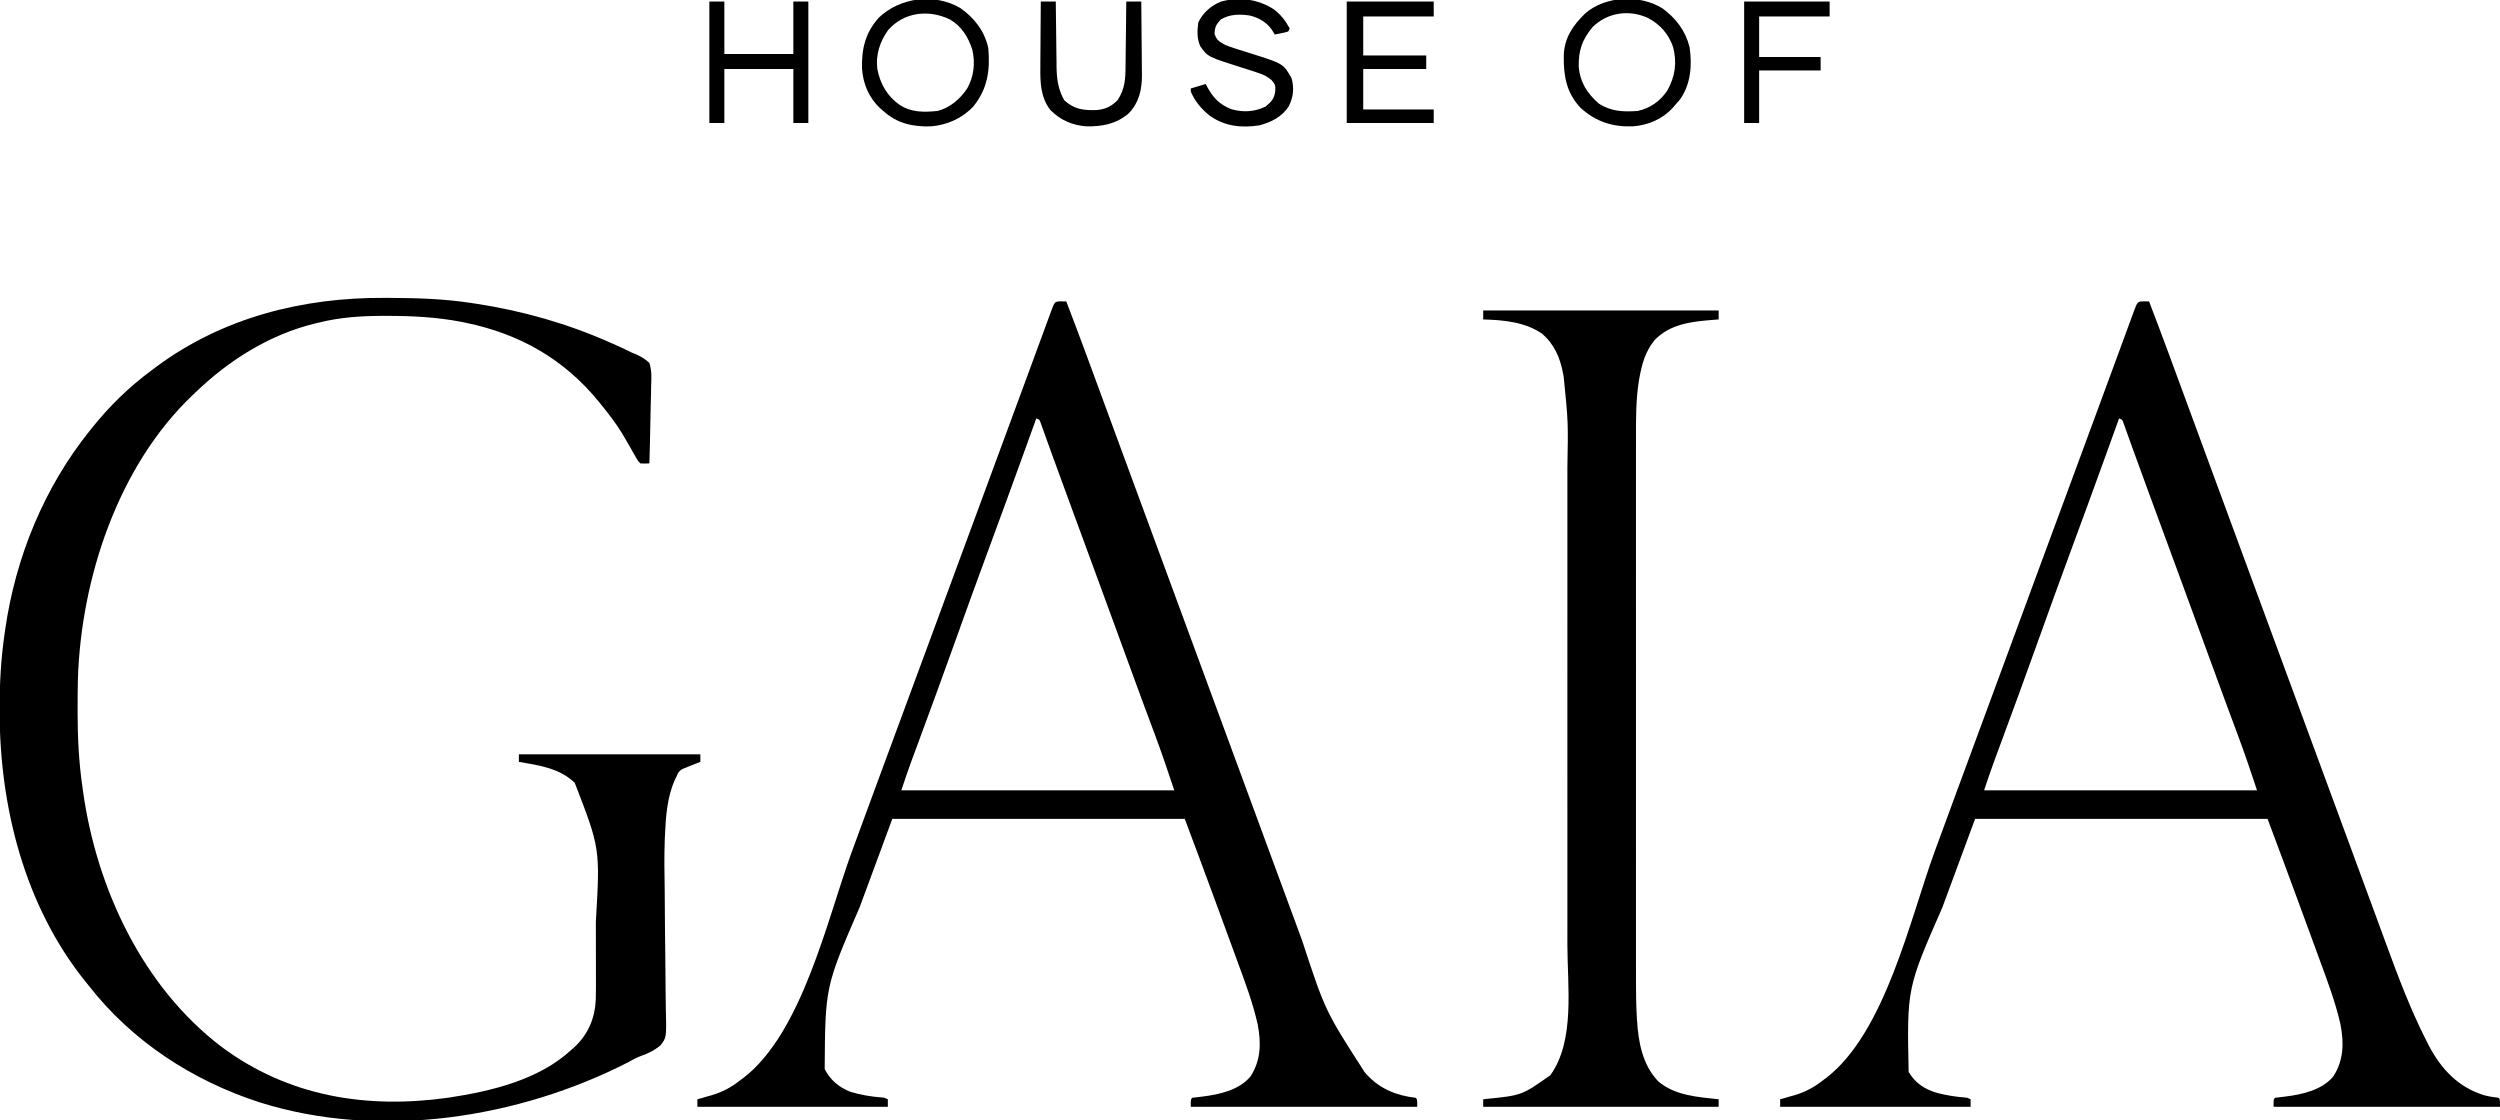 <?xml version="1.0" encoding="UTF-8"?>
<svg version="1.1" xmlns="http://www.w3.org/2000/svg" width="1667" height="747">
<path d="M0 0 C1.18 0.004 2.359 0.009 3.574 0.013 C21.674 0.091 39.456 0.642 57.375 3.375 C58.529 3.547 59.683 3.718 60.872 3.895 C92.001 8.66 121.806 17.139 150.562 29.938 C151.756 30.467 152.95 30.997 154.179 31.543 C160.715 34.514 160.715 34.514 162.339 35.36 C164.513 36.478 164.513 36.478 167.423 37.597 C170.941 39.221 173.561 40.701 176.375 43.375 C178.041 48.492 177.781 53.416 177.547 58.715 C177.524 60.207 177.507 61.699 177.495 63.191 C177.45 67.101 177.332 71.006 177.199 74.914 C177.076 78.909 177.021 82.904 176.961 86.9 C176.833 94.728 176.628 102.551 176.375 110.375 C173.486 110.491 173.486 110.491 170.375 110.375 C168.599 108.518 168.599 108.518 167.148 105.906 C166.323 104.472 166.323 104.472 165.48 103.01 C164.909 101.975 164.338 100.941 163.75 99.875 C162.517 97.748 161.277 95.624 160.031 93.504 C159.416 92.456 158.801 91.408 158.168 90.329 C154.096 83.621 149.304 77.468 144.375 71.375 C143.883 70.763 143.391 70.152 142.884 69.521 C119.633 40.87 89.917 24.001 53.812 16.562 C52.398 16.27 52.398 16.27 50.955 15.971 C34.496 12.826 17.847 11.963 1.125 12 C0.237 12 -0.651 12 -1.565 12.001 C-15.901 12.035 -29.65 12.951 -43.625 16.375 C-44.757 16.64 -44.757 16.64 -45.912 16.91 C-76.766 24.327 -104.012 41.502 -126.625 63.375 C-127.12 63.844 -127.614 64.312 -128.124 64.795 C-177.899 112.014 -202.675 187.284 -204.694 254.662 C-204.837 261.066 -204.87 267.47 -204.875 273.875 C-204.877 275.366 -204.877 275.366 -204.878 276.887 C-204.867 293.581 -204.036 309.836 -201.625 326.375 C-201.491 327.348 -201.357 328.322 -201.219 329.325 C-192.16 393.793 -161.599 459.313 -108.938 499.375 C-64.188 532.687 -11.976 540.955 42.406 533.309 C70.855 529.007 102.687 521.496 124.375 501.375 C125.014 500.814 125.654 500.254 126.312 499.676 C135.567 491.119 140.092 480.332 140.646 467.807 C140.792 462.305 140.766 456.804 140.738 451.301 C140.738 449.248 140.738 447.195 140.74 445.142 C140.74 440.846 140.729 436.551 140.711 432.255 C140.689 426.824 140.688 421.394 140.694 415.963 C143.544 367.078 143.544 367.078 126.598 323.324 C116.331 313.519 102.813 311.703 89.375 309.375 C89.375 307.725 89.375 306.075 89.375 304.375 C129.305 304.375 169.235 304.375 210.375 304.375 C210.375 306.025 210.375 307.675 210.375 309.375 C209.7 309.641 209.024 309.906 208.328 310.18 C206.99 310.709 206.99 310.709 205.625 311.25 C204.743 311.598 203.862 311.946 202.953 312.305 C201.677 312.834 201.677 312.834 200.375 313.375 C199.648 313.666 198.921 313.958 198.172 314.258 C195.894 315.674 195.381 316.916 194.375 319.375 C194.057 320.005 193.738 320.636 193.41 321.285 C188.245 332.714 187.324 345.79 186.775 358.181 C186.713 359.585 186.713 359.585 186.649 361.018 C186.204 372.59 186.431 384.155 186.604 395.73 C186.711 403.411 186.735 411.093 186.772 418.775 C186.811 426.85 186.878 434.922 187.03 442.996 C187.151 449.475 187.212 455.951 187.203 462.431 C187.2 465.841 187.227 469.246 187.327 472.655 C187.854 493.26 187.854 493.26 183.706 498.472 C179.701 501.864 175.301 503.904 170.383 505.642 C167.722 506.613 165.334 507.955 162.887 509.371 C89.198 547.241 -3.615 561.634 -83.625 536.375 C-128.171 521.987 -168.76 495.571 -197.625 458.375 C-198.388 457.44 -199.151 456.506 -199.938 455.543 C-240.255 405.211 -256.828 339.39 -256.875 275.875 C-256.876 274.928 -256.877 273.982 -256.878 273.007 C-256.866 256.606 -255.979 240.625 -253.625 224.375 C-253.486 223.377 -253.347 222.38 -253.203 221.352 C-246.273 173.028 -227.265 126.454 -196.625 88.375 C-196.212 87.858 -195.799 87.34 -195.374 86.807 C-183.73 72.312 -170.612 59.378 -155.625 48.375 C-154.496 47.527 -153.367 46.68 -152.238 45.832 C-107.986 13.018 -54.474 -0.38 0 0 Z " fill="#000000" transform="translate(256.625,198.625)"/>
<path d="M0 0 C1.134 0.021 2.269 0.041 3.438 0.062 C12.096 22.597 20.411 45.256 28.718 67.922 C33.38 80.641 38.065 93.352 42.75 106.062 C43.636 108.466 44.522 110.87 45.408 113.274 C47.193 118.119 48.979 122.964 50.764 127.809 C54.72 138.541 58.674 149.275 62.628 160.008 C64.814 165.943 67.001 171.878 69.188 177.812 C70.063 180.187 70.938 182.562 71.812 184.938 C72.246 186.113 72.679 187.289 73.125 188.5 C88.438 230.062 103.75 271.625 119.062 313.188 C119.496 314.363 119.929 315.539 120.375 316.75 C121.25 319.126 122.126 321.502 123.001 323.878 C125.182 329.798 127.364 335.719 129.545 341.639 C136.66 360.95 136.66 360.95 140.191 370.542 C140.42 371.164 140.65 371.786 140.886 372.427 C142.04 375.563 143.194 378.699 144.349 381.835 C147.873 391.406 151.401 400.976 154.931 410.546 C157.084 416.384 159.23 422.224 161.367 428.067 C169.504 450.321 177.811 472.438 188.625 493.562 C189.088 494.476 189.551 495.39 190.028 496.331 C198.305 512.035 209.54 523.912 226.586 529.285 C229.883 530.184 233.047 530.686 236.438 531.062 C237.438 532.062 237.438 532.062 237.438 537.062 C187.607 537.062 137.778 537.062 86.438 537.062 C86.438 532.062 86.438 532.062 87.438 531.062 C89.704 530.76 91.976 530.496 94.25 530.25 C105.518 528.859 118.781 525.951 126.32 516.77 C133.307 505.884 133.423 494.474 131.049 482.025 C127.605 466.847 122.053 452.325 116.688 437.75 C115.752 435.193 114.819 432.636 113.886 430.079 C111.083 422.402 108.261 414.732 105.438 407.062 C104.589 404.756 103.741 402.449 102.893 400.142 C99.276 390.306 95.649 380.474 92.004 370.648 C91.73 369.909 91.455 369.17 91.173 368.408 C88.28 360.619 85.355 352.842 82.438 345.062 C18.087 345.062 -46.263 345.062 -112.562 345.062 C-118.172 360.243 -123.782 375.423 -129.562 391.062 C-131.161 395.385 -132.759 399.707 -134.406 404.16 C-158.014 458.036 -158.014 458.036 -156.887 513.762 C-152.466 521.443 -145.872 525.544 -137.516 527.934 C-131.529 529.402 -125.639 530.429 -119.488 530.852 C-117.562 531.062 -117.562 531.062 -115.562 532.062 C-115.562 533.712 -115.562 535.362 -115.562 537.062 C-157.472 537.062 -199.382 537.062 -242.562 537.062 C-242.562 535.413 -242.562 533.763 -242.562 532.062 C-241.655 531.815 -240.748 531.567 -239.812 531.312 C-238.395 530.897 -236.979 530.48 -235.562 530.062 C-234.643 529.806 -233.724 529.549 -232.777 529.285 C-225.302 527.038 -219.666 523.894 -213.562 519.062 C-212.961 518.624 -212.359 518.186 -211.738 517.734 C-172.433 487.317 -155.901 411.645 -139.672 367.287 C-135.18 355.01 -130.662 342.743 -126.14 330.477 C-124.812 326.875 -123.485 323.272 -122.158 319.669 C-116.462 304.208 -110.755 288.751 -105.04 273.297 C-99.035 257.057 -93.046 240.811 -87.062 224.562 C-80.655 207.163 -74.242 189.766 -67.812 172.375 C-67.468 171.442 -67.123 170.509 -66.767 169.548 C-64.026 162.132 -61.284 154.717 -58.542 147.302 C-56.131 140.785 -53.722 134.267 -51.312 127.75 C-50.968 126.818 -50.623 125.886 -50.268 124.926 C-44.637 109.691 -39.02 94.452 -33.406 79.211 C-32.073 75.59 -30.739 71.969 -29.404 68.348 C-28.525 65.961 -27.645 63.574 -26.766 61.188 C-26.333 60.014 -25.901 58.84 -25.455 57.63 C-22.876 50.63 -20.3 43.629 -17.726 36.627 C-16.132 32.292 -14.536 27.957 -12.939 23.623 C-12.192 21.594 -11.446 19.565 -10.701 17.535 C-9.684 14.762 -8.663 11.99 -7.641 9.219 C-7.341 8.399 -7.041 7.579 -6.732 6.734 C-4.269 0.075 -4.269 0.075 0 0 Z M-16.562 78.062 C-16.779 78.663 -16.995 79.263 -17.218 79.881 C-20.059 87.755 -22.904 95.628 -25.75 103.5 C-26.102 104.474 -26.102 104.474 -26.462 105.468 C-33.549 125.068 -40.708 144.64 -47.938 164.188 C-55.92 185.774 -63.744 207.413 -71.501 229.08 C-79.505 251.436 -87.656 273.733 -95.914 295.996 C-96.542 297.691 -96.542 297.691 -97.182 299.42 C-97.951 301.496 -98.722 303.571 -99.495 305.646 C-102.002 312.415 -104.277 319.205 -106.562 326.062 C-46.502 326.062 13.557 326.062 75.438 326.062 C71.348 313.794 67.273 301.607 62.744 289.507 C60.544 283.617 58.355 277.723 56.168 271.828 C55.781 270.786 55.394 269.744 54.995 268.671 C50.62 256.88 46.309 245.065 42 233.25 C40.399 228.862 38.797 224.474 37.195 220.086 C36.8 219.002 36.404 217.918 35.996 216.801 C31.804 205.32 27.591 193.847 23.375 182.375 C22.824 180.877 22.824 180.877 22.263 179.349 C20.409 174.306 18.556 169.265 16.702 164.223 C13.97 156.791 11.239 149.36 8.509 141.928 C6.584 136.687 4.658 131.446 2.73 126.206 C-0.559 117.264 -3.838 108.32 -7.066 99.355 C-7.83 97.243 -8.594 95.13 -9.358 93.017 C-10.042 91.121 -10.717 89.221 -11.392 87.322 C-11.987 85.677 -11.987 85.677 -12.594 84 C-12.93 83.06 -13.265 82.121 -13.611 81.152 C-14.375 78.894 -14.375 78.894 -16.562 78.062 Z " fill="#000000" transform="translate(1429.562,200.938)"/>
<path d="M0 0 C1.134 0.021 2.269 0.041 3.438 0.062 C12.096 22.597 20.411 45.256 28.718 67.922 C33.38 80.641 38.065 93.352 42.75 106.062 C43.636 108.466 44.522 110.87 45.408 113.274 C47.193 118.119 48.979 122.964 50.764 127.809 C54.72 138.541 58.674 149.275 62.628 160.008 C64.814 165.943 67.001 171.878 69.188 177.812 C70.063 180.187 70.938 182.562 71.812 184.938 C72.246 186.113 72.679 187.289 73.125 188.5 C88.438 230.062 103.75 271.625 119.062 313.188 C119.496 314.363 119.929 315.539 120.375 316.75 C121.25 319.126 122.126 321.501 123.001 323.877 C125.183 329.802 127.366 335.726 129.549 341.65 C134.003 353.735 138.453 365.822 142.898 377.91 C147.677 390.902 152.465 403.891 157.261 416.877 C158.392 419.94 159.522 423.003 160.651 426.067 C176.077 473.121 176.077 473.121 202.438 514.062 C203.02 514.711 203.603 515.359 204.203 516.027 C212.878 525.268 223.934 529.673 236.438 531.062 C237.438 532.062 237.438 532.062 237.438 537.062 C187.607 537.062 137.778 537.062 86.438 537.062 C86.438 532.062 86.438 532.062 87.438 531.062 C89.704 530.76 91.976 530.496 94.25 530.25 C105.518 528.859 118.781 525.951 126.32 516.77 C133.308 505.884 133.417 494.483 131.052 482.033 C127.727 467.333 122.397 453.254 117.196 439.141 C116.014 435.929 114.842 432.714 113.669 429.499 C111.356 423.164 109.031 416.833 106.703 410.503 C105.208 406.438 103.717 402.37 102.227 398.303 C95.713 380.525 89.086 362.791 82.438 345.062 C18.087 345.062 -46.263 345.062 -112.562 345.062 C-118.172 360.243 -123.782 375.423 -129.562 391.062 C-131.161 395.385 -132.759 399.707 -134.406 404.16 C-157.298 457.006 -157.298 457.006 -157.66 511.887 C-153.969 519.203 -148.11 524.059 -140.562 527.062 C-133.639 529.139 -126.694 530.356 -119.488 530.852 C-117.562 531.062 -117.562 531.062 -115.562 532.062 C-115.562 533.712 -115.562 535.362 -115.562 537.062 C-157.472 537.062 -199.382 537.062 -242.562 537.062 C-242.562 535.413 -242.562 533.763 -242.562 532.062 C-241.655 531.815 -240.748 531.567 -239.812 531.312 C-238.395 530.897 -236.979 530.48 -235.562 530.062 C-234.643 529.806 -233.724 529.549 -232.777 529.285 C-225.302 527.038 -219.666 523.894 -213.562 519.062 C-212.961 518.624 -212.359 518.186 -211.738 517.734 C-172.433 487.317 -155.901 411.645 -139.672 367.287 C-135.18 355.009 -130.662 342.741 -126.139 330.474 C-124.815 326.881 -123.49 323.287 -122.167 319.693 C-113.643 296.556 -105.094 273.428 -96.542 250.302 C-94.131 243.785 -91.722 237.267 -89.312 230.75 C-88.796 229.352 -88.796 229.352 -88.268 227.926 C-81.736 210.252 -75.222 192.572 -68.71 174.89 C-62.498 158.023 -56.276 141.159 -50.041 124.3 C-44.486 109.278 -38.945 94.252 -33.411 79.222 C-32.075 75.597 -30.739 71.971 -29.403 68.346 C-28.524 65.96 -27.645 63.574 -26.766 61.188 C-26.333 60.014 -25.901 58.84 -25.455 57.63 C-22.876 50.63 -20.3 43.629 -17.726 36.627 C-16.132 32.292 -14.536 27.957 -12.939 23.623 C-12.192 21.594 -11.446 19.565 -10.701 17.535 C-9.684 14.762 -8.663 11.99 -7.641 9.219 C-7.341 8.399 -7.041 7.579 -6.732 6.734 C-4.269 0.075 -4.269 0.075 0 0 Z M-16.562 78.062 C-16.779 78.663 -16.995 79.263 -17.218 79.881 C-20.059 87.755 -22.904 95.628 -25.75 103.5 C-26.102 104.474 -26.102 104.474 -26.462 105.468 C-33.549 125.068 -40.708 144.64 -47.938 164.188 C-55.92 185.774 -63.744 207.413 -71.501 229.08 C-79.505 251.436 -87.656 273.733 -95.914 295.996 C-96.542 297.691 -96.542 297.691 -97.182 299.42 C-97.951 301.496 -98.722 303.571 -99.495 305.646 C-102.002 312.415 -104.277 319.205 -106.562 326.062 C-46.502 326.062 13.557 326.062 75.438 326.062 C71.348 313.794 67.273 301.607 62.744 289.507 C60.544 283.617 58.355 277.723 56.168 271.828 C55.781 270.786 55.394 269.744 54.995 268.671 C50.62 256.88 46.309 245.065 42 233.25 C40.399 228.862 38.797 224.474 37.195 220.086 C36.8 219.002 36.404 217.918 35.996 216.801 C31.804 205.32 27.591 193.847 23.375 182.375 C22.824 180.877 22.824 180.877 22.263 179.349 C20.409 174.306 18.556 169.265 16.702 164.223 C13.97 156.791 11.239 149.36 8.509 141.928 C6.584 136.687 4.658 131.446 2.73 126.206 C-0.559 117.264 -3.838 108.32 -7.066 99.355 C-7.83 97.243 -8.594 95.13 -9.358 93.017 C-10.042 91.121 -10.717 89.221 -11.392 87.322 C-11.987 85.677 -11.987 85.677 -12.594 84 C-12.93 83.06 -13.265 82.121 -13.611 81.152 C-14.375 78.894 -14.375 78.894 -16.562 78.062 Z " fill="#000000" transform="translate(707.562,200.938)"/>
<path d="M0 0 C51.81 0 103.62 0 157 0 C157 1.98 157 3.96 157 6 C155.695 6.098 154.391 6.196 153.047 6.297 C138.826 7.468 124.688 8.981 114.254 19.812 C108.402 27.051 105.983 35.08 104.312 44.125 C104.133 45.081 104.133 45.081 103.95 46.056 C101.764 59.117 101.852 72.524 101.873 85.729 C101.872 87.352 101.87 88.975 101.868 90.598 C101.864 95.01 101.866 99.421 101.869 103.833 C101.872 108.61 101.868 113.386 101.865 118.163 C101.861 127.502 101.862 136.84 101.865 146.179 C101.867 153.774 101.867 161.369 101.866 168.964 C101.866 170.589 101.866 170.589 101.866 172.247 C101.865 174.449 101.865 176.651 101.865 178.853 C101.862 199.469 101.865 220.085 101.871 240.702 C101.875 258.364 101.874 276.026 101.87 293.689 C101.864 314.233 101.862 334.777 101.865 355.321 C101.866 357.515 101.866 359.709 101.866 361.903 C101.866 362.982 101.866 364.061 101.867 365.173 C101.868 372.752 101.866 380.331 101.864 387.91 C101.861 397.156 101.862 406.401 101.867 415.647 C101.87 420.358 101.871 425.069 101.867 429.78 C101.864 434.104 101.866 438.427 101.871 442.751 C101.872 444.304 101.872 445.857 101.869 447.41 C101.858 455.298 101.989 463.157 102.43 471.034 C102.466 471.71 102.503 472.387 102.541 473.083 C103.455 487.818 106.173 503.137 116.777 514.098 C127.795 523.528 143.164 524.508 157 526 C157 527.65 157 529.3 157 531 C105.19 531 53.38 531 0 531 C0 529.35 0 527.7 0 526 C0.905 525.895 0.905 525.895 1.829 525.788 C25.697 523.414 25.697 523.414 44.746 509.969 C61.389 487.059 56.15 450.305 56.131 423.408 C56.128 418.737 56.132 414.065 56.135 409.394 C56.139 400.269 56.138 391.144 56.135 382.019 C56.133 374.596 56.133 367.174 56.134 359.752 C56.134 358.162 56.134 358.162 56.134 356.539 C56.135 354.384 56.135 352.23 56.135 350.075 C56.138 329.919 56.135 309.762 56.129 289.605 C56.125 272.345 56.126 255.085 56.13 237.824 C56.136 217.734 56.138 197.643 56.135 177.552 C56.134 175.406 56.134 173.26 56.134 171.114 C56.134 170.058 56.134 169.003 56.133 167.915 C56.132 160.509 56.134 153.104 56.136 145.698 C56.139 136.662 56.138 127.627 56.133 118.591 C56.13 113.989 56.129 109.387 56.133 104.785 C56.704 74.491 56.704 74.491 53.688 44.438 C53.556 43.697 53.425 42.957 53.29 42.194 C51.277 31.503 47.452 22.355 38.887 15.246 C27.516 7.621 13.323 6.383 0 6 C0 4.02 0 2.04 0 0 Z " fill="#000000" transform="translate(989,207)"/>
<path d="M0 0 C9.444 6.545 16.28 15.445 18.773 26.715 C20.064 41.47 18.345 53.929 8.773 65.715 C1.475 73.587 -8.773 78.114 -19.379 78.969 C-31.466 79.383 -42.174 77.008 -51.227 68.715 C-51.841 68.19 -52.456 67.666 -53.09 67.125 C-60.817 60.093 -64.796 50.568 -65.445 40.234 C-65.761 27.131 -63.152 16.423 -54.223 6.484 C-39.915 -7.157 -17.201 -9.928 0 0 Z M-48.016 14.754 C-53.525 22.434 -56.393 31.255 -55.227 40.715 C-53.356 50.564 -48.58 58.982 -40.227 64.715 C-32.531 69.746 -24.073 69.594 -15.227 68.715 C-6.889 66.713 -0.068 60.797 4.648 53.777 C9.167 45.835 10.172 36.784 8.121 27.883 C5.384 19.485 1.064 12.347 -6.664 7.777 C-20.684 0.886 -37.361 2.611 -48.016 14.754 Z " fill="#000000" transform="translate(640.227,5.285)"/>
<path d="M0 0 C9.047 6.662 15.26 14.793 18.098 25.82 C19.867 37.847 18.934 50.648 11.668 60.797 C10.63 62.026 9.567 63.235 8.48 64.422 C7.956 65.037 7.431 65.652 6.891 66.285 C-0.069 73.933 -9.461 77.853 -19.672 78.676 C-33.352 79.144 -44.284 75.63 -54.52 66.422 C-64.216 56.18 -66.005 44.726 -65.797 31.211 C-65.334 19.405 -59.563 11.114 -51.27 3.172 C-37.817 -8.415 -14.878 -9.319 0 0 Z M-46.52 12.422 C-53.563 20.841 -56.059 28.112 -55.82 39.082 C-54.894 49.367 -50.193 56.654 -42.52 63.422 C-34.286 68.806 -26.035 69.095 -16.52 68.422 C-8.109 66.56 -1.515 61.872 3.273 54.758 C8.54 45.276 9.774 36.261 7.105 25.734 C4.007 16.96 -1.535 10.673 -9.77 6.359 C-22.199 0.653 -36.721 2.724 -46.52 12.422 Z " fill="#000000" transform="translate(1108.52,5.578)"/>
<path d="M0 0 C19.14 0 38.28 0 58 0 C58 3.3 58 6.6 58 10 C42.49 10 26.98 10 11 10 C11 18.58 11 27.16 11 36 C24.86 36 38.72 36 53 36 C53 38.97 53 41.94 53 45 C39.14 45 25.28 45 11 45 C11 53.91 11 62.82 11 72 C26.51 72 42.02 72 58 72 C58 74.97 58 77.94 58 81 C38.86 81 19.72 81 0 81 C0 54.27 0 27.54 0 0 Z " fill="#000000" transform="translate(898,1)"/>
<path d="M0 0 C4.82 3.55 7.854 7.683 10.75 12.875 C10.42 13.535 10.09 14.195 9.75 14.875 C7.684 15.508 7.684 15.508 5.188 16 C4.361 16.168 3.535 16.335 2.684 16.508 C2.046 16.629 1.407 16.75 0.75 16.875 C0.111 15.823 -0.529 14.771 -1.188 13.688 C-4.753 8.68 -9.82 5.718 -15.762 4.258 C-22.567 3.211 -29.193 3.246 -35.25 6.875 C-38.369 10.222 -39.217 11.922 -39.375 16.5 C-37.912 20.89 -36.208 21.588 -32.25 23.875 C-30.003 24.757 -27.721 25.555 -25.418 26.277 C-24.464 26.584 -24.464 26.584 -23.491 26.897 C-20.804 27.76 -18.11 28.602 -15.417 29.445 C6.581 36.37 6.581 36.37 12 46.125 C13.822 52.804 13.154 58.616 10.07 64.805 C5.66 71.72 -1.785 75.5 -9.578 77.461 C-21.509 79.31 -32.544 78.113 -42.562 71.062 C-48.12 66.542 -52.462 61.534 -55.25 54.875 C-55.25 54.215 -55.25 53.555 -55.25 52.875 C-51.95 51.885 -48.65 50.895 -45.25 49.875 C-44.921 50.527 -44.593 51.18 -44.254 51.852 C-40.284 59.145 -35.997 63.646 -28.176 66.68 C-20.2 68.967 -12.68 68.47 -5.25 64.875 C-1.121 61.348 0.593 59.475 1.125 54.062 C1.369 50.743 0.785 49.918 -1.387 47.266 C-4.414 44.738 -6.707 43.654 -10.438 42.438 C-12.276 41.819 -12.276 41.819 -14.152 41.188 C-16.264 40.505 -18.38 39.834 -20.497 39.168 C-43.889 31.802 -43.889 31.802 -48.875 24.75 C-51.201 19.777 -50.971 14.207 -50.25 8.875 C-47.333 2.575 -41.702 -2.412 -35.25 -5 C-23.18 -8.466 -10.467 -6.703 0 0 Z " fill="#000000" transform="translate(849.25,6.125)"/>
<path d="M0 0 C3.3 0 6.6 0 10 0 C10 11.55 10 23.1 10 35 C25.18 35 40.36 35 56 35 C56 23.45 56 11.9 56 0 C59.3 0 62.6 0 66 0 C66 26.73 66 53.46 66 81 C62.7 81 59.4 81 56 81 C56 69.12 56 57.24 56 45 C40.82 45 25.64 45 10 45 C10 56.88 10 68.76 10 81 C6.7 81 3.4 81 0 81 C0 54.27 0 27.54 0 0 Z " fill="#000000" transform="translate(473,1)"/>
<path d="M0 0 C3.3 0 6.6 0 10 0 C10.015 1.553 10.029 3.106 10.044 4.707 C10.102 10.503 10.18 16.299 10.262 22.095 C10.296 24.597 10.324 27.099 10.346 29.602 C10.38 33.211 10.433 36.82 10.488 40.43 C10.495 41.537 10.501 42.645 10.508 43.786 C10.656 51.709 11.624 58.952 15.688 65.875 C22.326 71.976 28.48 72.645 37.426 72.387 C43.451 71.735 47.072 69.928 51.312 65.688 C56.102 58.06 56.464 51.973 56.512 43.066 C56.53 41.833 56.548 40.6 56.566 39.33 C56.62 35.407 56.654 31.485 56.688 27.562 C56.719 24.896 56.755 22.23 56.791 19.564 C56.876 13.043 56.944 6.522 57 0 C60.3 0 63.6 0 67 0 C67.093 7.52 67.164 15.04 67.207 22.56 C67.228 26.053 67.256 29.545 67.302 33.038 C67.354 37.064 67.373 41.09 67.391 45.117 C67.411 46.356 67.432 47.595 67.453 48.872 C67.456 58.699 65.644 67.119 58.762 74.469 C50.443 81.699 40.961 83.457 30.242 83.246 C21.045 82.548 12.946 79.033 6.434 72.406 C-0.212 63.996 -0.426 53.821 -0.293 43.555 C-0.289 42.304 -0.284 41.053 -0.28 39.764 C-0.266 36.472 -0.239 33.181 -0.206 29.89 C-0.175 26.518 -0.162 23.146 -0.146 19.773 C-0.114 13.182 -0.063 6.591 0 0 Z " fill="#000000" transform="translate(694,1)"/>
<path d="M0 0 C18.81 0 37.62 0 57 0 C57 3.3 57 6.6 57 10 C41.49 10 25.98 10 10 10 C10 18.91 10 27.82 10 37 C23.53 37 37.06 37 51 37 C51 39.97 51 42.94 51 46 C37.47 46 23.94 46 10 46 C10 57.55 10 69.1 10 81 C6.7 81 3.4 81 0 81 C0 54.27 0 27.54 0 0 Z " fill="#000000" transform="translate(1163,1)"/>
</svg>

